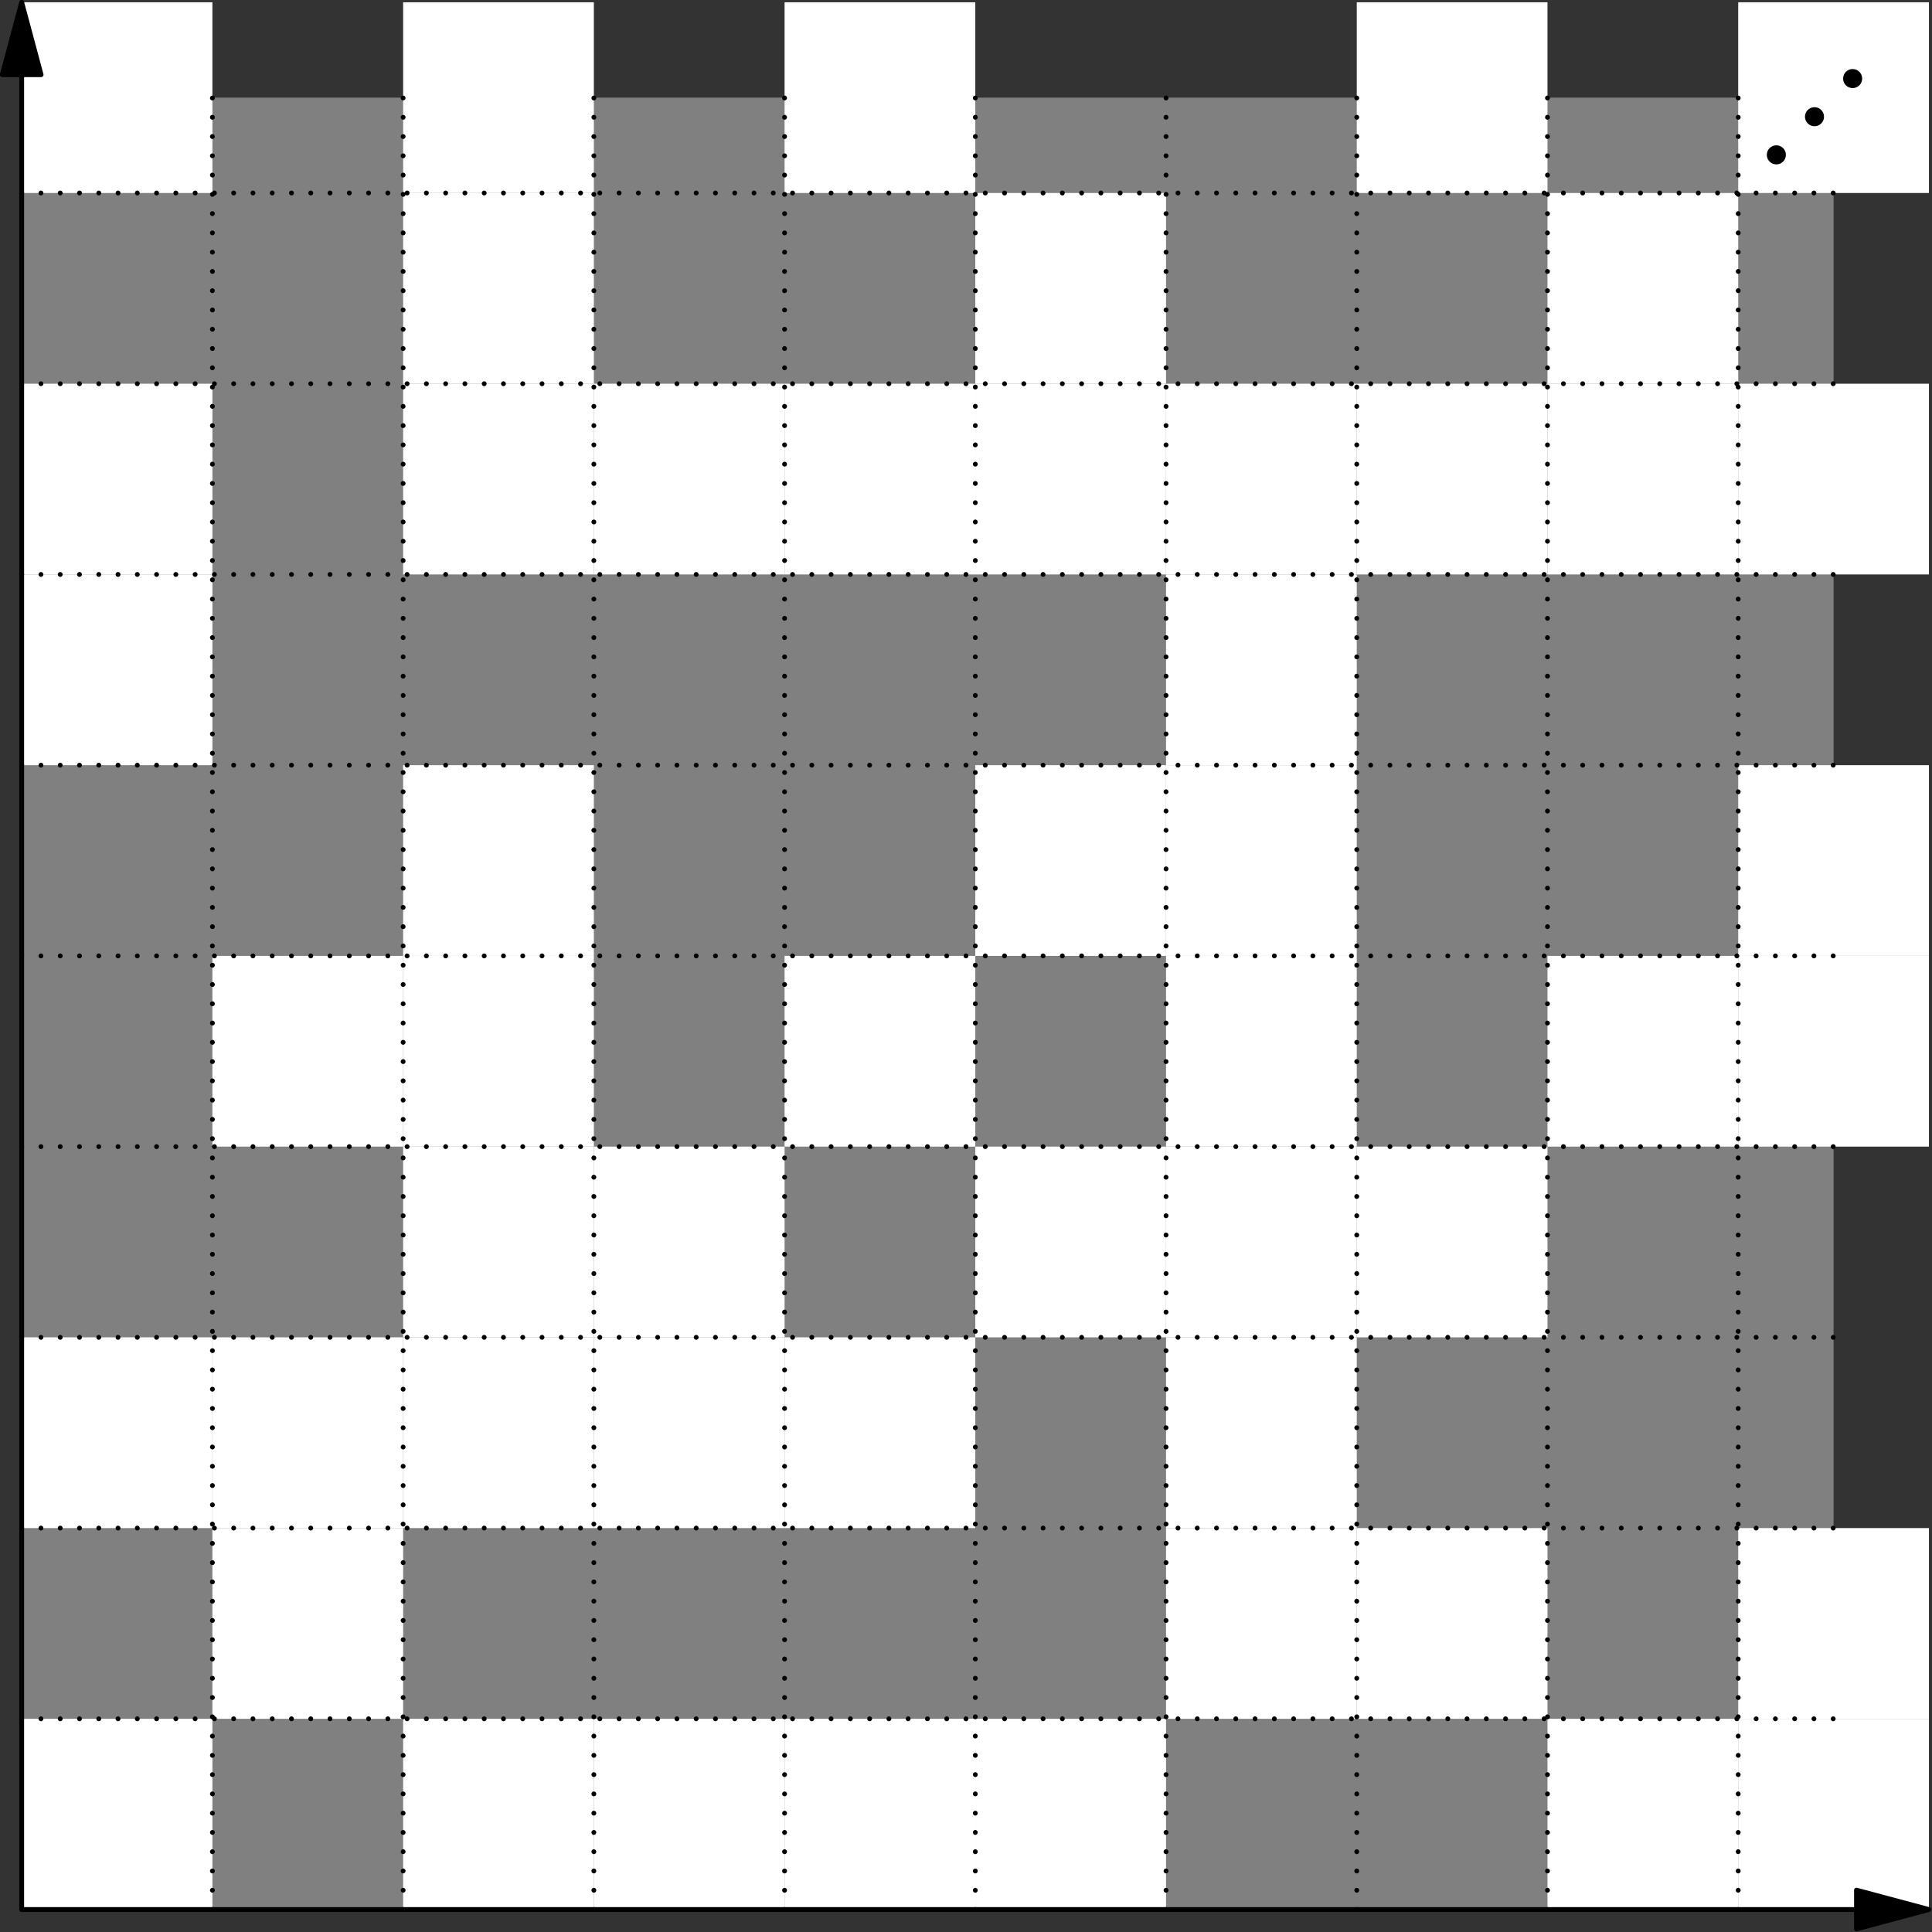 <?xml version='1.0' encoding='ISO-8859-1'?>
<!DOCTYPE svg PUBLIC "-//W3C//DTD SVG 1.1//EN" "http://www.w3.org/Graphics/SVG/1.1/DTD/svg11.dtd">
<!-- This file was generated by dvisvgm 1.2.2 (x86_64-pc-linux-gnu) -->
<!-- Mon Oct 28 01:32:41 2013 -->
<svg height='200pt' version='1.1' viewBox='56.409 53.858 200 200' width='200pt' xmlns='http://www.w3.org/2000/svg' xmlns:xlink='http://www.w3.org/1999/xlink'>
<rect x="56.409" y="53.858" width="200" height="200" fill="#333333" stroke="none"/>
<g id='page1' transform='matrix(0.996 0 0 0.996 0 0)'>
<g transform='matrix(1 0 0 1 58.889 401.215)'>
<path d='M 0 -148.673L 188.319 -148.673L 188.319 -336.993L 0 -336.993L 0 -148.673Z' fill='#808080'/>
</g>
<g transform='matrix(1 0 0 1 58.889 401.215)'>
<path d='M 0 -148.673L 19.823 -148.673L 19.823 -168.496L 0 -168.496L 0 -148.673Z' fill='#ffffff'/>
</g>
<g transform='matrix(1 0 0 1 58.889 401.215)'>
<path d='M 0 -188.319L 19.823 -188.319L 19.823 -208.143L 0 -208.143L 0 -188.319Z' fill='#ffffff'/>
</g>
<g transform='matrix(1 0 0 1 58.889 401.215)'>
<path d='M 0 -267.612L 19.823 -267.612L 19.823 -287.435L 0 -287.435L 0 -267.612Z' fill='#ffffff'/>
</g>
<g transform='matrix(1 0 0 1 58.889 401.215)'>
<path d='M 0 -287.435L 19.823 -287.435L 19.823 -307.258L 0 -307.258L 0 -287.435Z' fill='#ffffff'/>
</g>
<g transform='matrix(1 0 0 1 58.889 401.215)'>
<path d='M 0 -327.081L 19.823 -327.081L 19.823 -346.904L 0 -346.904L 0 -327.081Z' fill='#ffffff'/>
</g>
<g transform='matrix(1 0 0 1 58.889 401.215)'>
<path d='M 19.823 -168.496L 39.646 -168.496L 39.646 -188.319L 19.823 -188.319L 19.823 -168.496Z' fill='#ffffff'/>
</g>
<g transform='matrix(1 0 0 1 58.889 401.215)'>
<path d='M 19.823 -188.319L 39.646 -188.319L 39.646 -208.143L 19.823 -208.143L 19.823 -188.319Z' fill='#ffffff'/>
</g>
<g transform='matrix(1 0 0 1 58.889 401.215)'>
<path d='M 19.823 -227.966L 39.646 -227.966L 39.646 -247.789L 19.823 -247.789L 19.823 -227.966Z' fill='#ffffff'/>
</g>
<g transform='matrix(1 0 0 1 58.889 401.215)'>
<path d='M 39.646 -148.673L 59.469 -148.673L 59.469 -168.496L 39.646 -168.496L 39.646 -148.673Z' fill='#ffffff'/>
</g>
<g transform='matrix(1 0 0 1 58.889 401.215)'>
<path d='M 39.646 -188.319L 59.469 -188.319L 59.469 -208.143L 39.646 -208.143L 39.646 -188.319Z' fill='#ffffff'/>
</g>
<g transform='matrix(1 0 0 1 58.889 401.215)'>
<path d='M 39.646 -208.143L 59.469 -208.143L 59.469 -227.966L 39.646 -227.966L 39.646 -208.143Z' fill='#ffffff'/>
</g>
<g transform='matrix(1 0 0 1 58.889 401.215)'>
<path d='M 39.646 -227.966L 59.469 -227.966L 59.469 -247.789L 39.646 -247.789L 39.646 -227.966Z' fill='#ffffff'/>
</g>
<g transform='matrix(1 0 0 1 58.889 401.215)'>
<path d='M 39.646 -247.789L 59.469 -247.789L 59.469 -267.612L 39.646 -267.612L 39.646 -247.789Z' fill='#ffffff'/>
</g>
<g transform='matrix(1 0 0 1 58.889 401.215)'>
<path d='M 39.646 -287.435L 59.469 -287.435L 59.469 -307.258L 39.646 -307.258L 39.646 -287.435Z' fill='#ffffff'/>
</g>
<g transform='matrix(1 0 0 1 58.889 401.215)'>
<path d='M 39.646 -307.258L 59.469 -307.258L 59.469 -327.081L 39.646 -327.081L 39.646 -307.258Z' fill='#ffffff'/>
</g>
<g transform='matrix(1 0 0 1 58.889 401.215)'>
<path d='M 39.646 -327.081L 59.469 -327.081L 59.469 -346.904L 39.646 -346.904L 39.646 -327.081Z' fill='#ffffff'/>
</g>
<g transform='matrix(1 0 0 1 58.889 401.215)'>
<path d='M 59.469 -148.673L 79.292 -148.673L 79.292 -168.496L 59.469 -168.496L 59.469 -148.673Z' fill='#ffffff'/>
</g>
<g transform='matrix(1 0 0 1 58.889 401.215)'>
<path d='M 59.469 -188.319L 79.292 -188.319L 79.292 -208.143L 59.469 -208.143L 59.469 -188.319Z' fill='#ffffff'/>
</g>
<g transform='matrix(1 0 0 1 58.889 401.215)'>
<path d='M 59.469 -208.143L 79.292 -208.143L 79.292 -227.966L 59.469 -227.966L 59.469 -208.143Z' fill='#ffffff'/>
</g>
<g transform='matrix(1 0 0 1 58.889 401.215)'>
<path d='M 59.469 -287.435L 79.292 -287.435L 79.292 -307.258L 59.469 -307.258L 59.469 -287.435Z' fill='#ffffff'/>
</g>
<g transform='matrix(1 0 0 1 58.889 401.215)'>
<path d='M 79.292 -148.673L 99.115 -148.673L 99.115 -168.496L 79.292 -168.496L 79.292 -148.673Z' fill='#ffffff'/>
</g>
<g transform='matrix(1 0 0 1 58.889 401.215)'>
<path d='M 79.292 -188.319L 99.115 -188.319L 99.115 -208.143L 79.292 -208.143L 79.292 -188.319Z' fill='#ffffff'/>
</g>
<g transform='matrix(1 0 0 1 58.889 401.215)'>
<path d='M 79.292 -227.966L 99.115 -227.966L 99.115 -247.789L 79.292 -247.789L 79.292 -227.966Z' fill='#ffffff'/>
</g>
<g transform='matrix(1 0 0 1 58.889 401.215)'>
<path d='M 79.292 -287.435L 99.115 -287.435L 99.115 -307.258L 79.292 -307.258L 79.292 -287.435Z' fill='#ffffff'/>
</g>
<g transform='matrix(1 0 0 1 58.889 401.215)'>
<path d='M 79.292 -327.081L 99.115 -327.081L 99.115 -346.904L 79.292 -346.904L 79.292 -327.081Z' fill='#ffffff'/>
</g>
<g transform='matrix(1 0 0 1 58.889 401.215)'>
<path d='M 99.115 -148.673L 118.939 -148.673L 118.939 -168.496L 99.115 -168.496L 99.115 -148.673Z' fill='#ffffff'/>
</g>
<g transform='matrix(1 0 0 1 58.889 401.215)'>
<path d='M 99.115 -208.143L 118.939 -208.143L 118.939 -227.966L 99.115 -227.966L 99.115 -208.143Z' fill='#ffffff'/>
</g>
<g transform='matrix(1 0 0 1 58.889 401.215)'>
<path d='M 99.115 -247.789L 118.939 -247.789L 118.939 -267.612L 99.115 -267.612L 99.115 -247.789Z' fill='#ffffff'/>
</g>
<g transform='matrix(1 0 0 1 58.889 401.215)'>
<path d='M 99.115 -287.435L 118.939 -287.435L 118.939 -307.258L 99.115 -307.258L 99.115 -287.435Z' fill='#ffffff'/>
</g>
<g transform='matrix(1 0 0 1 58.889 401.215)'>
<path d='M 99.115 -307.258L 118.939 -307.258L 118.939 -327.081L 99.115 -327.081L 99.115 -307.258Z' fill='#ffffff'/>
</g>
<g transform='matrix(1 0 0 1 58.889 401.215)'>
<path d='M 118.939 -168.496L 138.762 -168.496L 138.762 -188.319L 118.939 -188.319L 118.939 -168.496Z' fill='#ffffff'/>
</g>
<g transform='matrix(1 0 0 1 58.889 401.215)'>
<path d='M 118.939 -188.319L 138.762 -188.319L 138.762 -208.143L 118.939 -208.143L 118.939 -188.319Z' fill='#ffffff'/>
</g>
<g transform='matrix(1 0 0 1 58.889 401.215)'>
<path d='M 118.939 -208.143L 138.762 -208.143L 138.762 -227.966L 118.939 -227.966L 118.939 -208.143Z' fill='#ffffff'/>
</g>
<g transform='matrix(1 0 0 1 58.889 401.215)'>
<path d='M 118.939 -227.966L 138.762 -227.966L 138.762 -247.789L 118.939 -247.789L 118.939 -227.966Z' fill='#ffffff'/>
</g>
<g transform='matrix(1 0 0 1 58.889 401.215)'>
<path d='M 118.939 -247.789L 138.762 -247.789L 138.762 -267.612L 118.939 -267.612L 118.939 -247.789Z' fill='#ffffff'/>
</g>
<g transform='matrix(1 0 0 1 58.889 401.215)'>
<path d='M 118.939 -267.612L 138.762 -267.612L 138.762 -287.435L 118.939 -287.435L 118.939 -267.612Z' fill='#ffffff'/>
</g>
<g transform='matrix(1 0 0 1 58.889 401.215)'>
<path d='M 118.939 -287.435L 138.762 -287.435L 138.762 -307.258L 118.939 -307.258L 118.939 -287.435Z' fill='#ffffff'/>
</g>
<g transform='matrix(1 0 0 1 58.889 401.215)'>
<path d='M 138.762 -168.496L 158.585 -168.496L 158.585 -188.319L 138.762 -188.319L 138.762 -168.496Z' fill='#ffffff'/>
</g>
<g transform='matrix(1 0 0 1 58.889 401.215)'>
<path d='M 138.762 -208.143L 158.585 -208.143L 158.585 -227.966L 138.762 -227.966L 138.762 -208.143Z' fill='#ffffff'/>
</g>
<g transform='matrix(1 0 0 1 58.889 401.215)'>
<path d='M 138.762 -287.435L 158.585 -287.435L 158.585 -307.258L 138.762 -307.258L 138.762 -287.435Z' fill='#ffffff'/>
</g>
<g transform='matrix(1 0 0 1 58.889 401.215)'>
<path d='M 138.762 -327.081L 158.585 -327.081L 158.585 -346.904L 138.762 -346.904L 138.762 -327.081Z' fill='#ffffff'/>
</g>
<g transform='matrix(1 0 0 1 58.889 401.215)'>
<path d='M 158.585 -148.673L 178.408 -148.673L 178.408 -168.496L 158.585 -168.496L 158.585 -148.673Z' fill='#ffffff'/>
</g>
<g transform='matrix(1 0 0 1 58.889 401.215)'>
<path d='M 158.585 -227.966L 178.408 -227.966L 178.408 -247.789L 158.585 -247.789L 158.585 -227.966Z' fill='#ffffff'/>
</g>
<g transform='matrix(1 0 0 1 58.889 401.215)'>
<path d='M 158.585 -287.435L 178.408 -287.435L 178.408 -307.258L 158.585 -307.258L 158.585 -287.435Z' fill='#ffffff'/>
</g>
<g transform='matrix(1 0 0 1 58.889 401.215)'>
<path d='M 158.585 -307.258L 178.408 -307.258L 178.408 -327.081L 158.585 -327.081L 158.585 -307.258Z' fill='#ffffff'/>
</g>
<g transform='matrix(1 0 0 1 58.889 401.215)'>
<path d='M 178.408 -148.673L 198.231 -148.673L 198.231 -168.496L 178.408 -168.496L 178.408 -148.673Z' fill='#ffffff'/>
</g>
<g transform='matrix(1 0 0 1 58.889 401.215)'>
<path d='M 178.408 -168.496L 198.231 -168.496L 198.231 -188.319L 178.408 -188.319L 178.408 -168.496Z' fill='#ffffff'/>
</g>
<g transform='matrix(1 0 0 1 58.889 401.215)'>
<path d='M 178.408 -227.966L 198.231 -227.966L 198.231 -247.789L 178.408 -247.789L 178.408 -227.966Z' fill='#ffffff'/>
</g>
<g transform='matrix(1 0 0 1 58.889 401.215)'>
<path d='M 178.408 -247.789L 198.231 -247.789L 198.231 -267.612L 178.408 -267.612L 178.408 -247.789Z' fill='#ffffff'/>
</g>
<g transform='matrix(1 0 0 1 58.889 401.215)'>
<path d='M 178.408 -287.435L 198.231 -287.435L 198.231 -307.258L 178.408 -307.258L 178.408 -287.435Z' fill='#ffffff'/>
</g>
<g transform='matrix(1 0 0 1 58.889 401.215)'>
<path d='M 178.408 -327.081L 198.231 -327.081L 198.231 -346.904L 178.408 -346.904L 178.408 -327.081Z' fill='#ffffff'/>
</g>
<g transform='matrix(1 0 0 1 58.889 401.215)'>
<path d='M 0 -339.376L 0 -148.673' fill='none' stroke='#000000' stroke-linecap='round' stroke-linejoin='round' stroke-miterlimit='10.037' stroke-width='0.502'/>
</g>
<g transform='matrix(1 0 0 1 58.889 401.215)'>
<path d='M 0 -346.904L -2.017 -339.376L 2.017 -339.376L 0 -346.904Z' fill='#000000'/>
</g>
<g transform='matrix(1 0 0 1 58.889 401.215)'>
<path d='M 0 -346.904L -2.017 -339.376L 2.017 -339.376L 0 -346.904Z' fill='none' stroke='#000000' stroke-linecap='round' stroke-linejoin='round' stroke-miterlimit='10.037' stroke-width='0.502'/>
</g>
<g transform='matrix(1 0 0 1 58.889 401.215)'>
<path d='M 190.703 -148.673L 0 -148.673' fill='none' stroke='#000000' stroke-linecap='round' stroke-linejoin='round' stroke-miterlimit='10.037' stroke-width='0.502'/>
</g>
<g transform='matrix(1 0 0 1 58.889 401.215)'>
<path d='M 198.231 -148.673L 190.703 -150.69L 190.703 -146.656L 198.231 -148.673Z' fill='#000000'/>
</g>
<g transform='matrix(1 0 0 1 58.889 401.215)'>
<path d='M 198.231 -148.673L 190.703 -150.69L 190.703 -146.656L 198.231 -148.673Z' fill='none' stroke='#000000' stroke-linecap='round' stroke-linejoin='round' stroke-miterlimit='10.037' stroke-width='0.502'/>
</g>
<g transform='matrix(1 0 0 1 58.889 401.215)'>
<path d='M 0 -168.496L 188.319 -168.496' fill='none' stroke='#000000' stroke-linecap='round' stroke-linejoin='round' stroke-miterlimit='10.037' stroke-width='0.502' stroke-dasharray='0,2.003'/>
</g>
<g transform='matrix(1 0 0 1 58.889 401.215)'>
<path d='M 19.823 -148.673L 19.823 -336.993' fill='none' stroke='#000000' stroke-linecap='round' stroke-linejoin='round' stroke-miterlimit='10.037' stroke-width='0.502' stroke-dasharray='0,2.003'/>
</g>
<g transform='matrix(1 0 0 1 58.889 401.215)'>
<path d='M 0 -188.319L 188.319 -188.319' fill='none' stroke='#000000' stroke-linecap='round' stroke-linejoin='round' stroke-miterlimit='10.037' stroke-width='0.502' stroke-dasharray='0,2.003'/>
</g>
<g transform='matrix(1 0 0 1 58.889 401.215)'>
<path d='M 39.646 -148.673L 39.646 -336.993' fill='none' stroke='#000000' stroke-linecap='round' stroke-linejoin='round' stroke-miterlimit='10.037' stroke-width='0.502' stroke-dasharray='0,2.003'/>
</g>
<g transform='matrix(1 0 0 1 58.889 401.215)'>
<path d='M 0 -208.143L 188.319 -208.143' fill='none' stroke='#000000' stroke-linecap='round' stroke-linejoin='round' stroke-miterlimit='10.037' stroke-width='0.502' stroke-dasharray='0,2.003'/>
</g>
<g transform='matrix(1 0 0 1 58.889 401.215)'>
<path d='M 59.469 -148.673L 59.469 -336.993' fill='none' stroke='#000000' stroke-linecap='round' stroke-linejoin='round' stroke-miterlimit='10.037' stroke-width='0.502' stroke-dasharray='0,2.003'/>
</g>
<g transform='matrix(1 0 0 1 58.889 401.215)'>
<path d='M 0 -227.966L 188.319 -227.966' fill='none' stroke='#000000' stroke-linecap='round' stroke-linejoin='round' stroke-miterlimit='10.037' stroke-width='0.502' stroke-dasharray='0,2.003'/>
</g>
<g transform='matrix(1 0 0 1 58.889 401.215)'>
<path d='M 79.292 -148.673L 79.292 -336.993' fill='none' stroke='#000000' stroke-linecap='round' stroke-linejoin='round' stroke-miterlimit='10.037' stroke-width='0.502' stroke-dasharray='0,2.003'/>
</g>
<g transform='matrix(1 0 0 1 58.889 401.215)'>
<path d='M 0 -247.789L 188.319 -247.789' fill='none' stroke='#000000' stroke-linecap='round' stroke-linejoin='round' stroke-miterlimit='10.037' stroke-width='0.502' stroke-dasharray='0,2.003'/>
</g>
<g transform='matrix(1 0 0 1 58.889 401.215)'>
<path d='M 99.115 -148.673L 99.115 -336.993' fill='none' stroke='#000000' stroke-linecap='round' stroke-linejoin='round' stroke-miterlimit='10.037' stroke-width='0.502' stroke-dasharray='0,2.003'/>
</g>
<g transform='matrix(1 0 0 1 58.889 401.215)'>
<path d='M 0 -267.612L 188.319 -267.612' fill='none' stroke='#000000' stroke-linecap='round' stroke-linejoin='round' stroke-miterlimit='10.037' stroke-width='0.502' stroke-dasharray='0,2.003'/>
</g>
<g transform='matrix(1 0 0 1 58.889 401.215)'>
<path d='M 118.939 -148.673L 118.939 -336.993' fill='none' stroke='#000000' stroke-linecap='round' stroke-linejoin='round' stroke-miterlimit='10.037' stroke-width='0.502' stroke-dasharray='0,2.003'/>
</g>
<g transform='matrix(1 0 0 1 58.889 401.215)'>
<path d='M 0 -287.435L 188.319 -287.435' fill='none' stroke='#000000' stroke-linecap='round' stroke-linejoin='round' stroke-miterlimit='10.037' stroke-width='0.502' stroke-dasharray='0,2.003'/>
</g>
<g transform='matrix(1 0 0 1 58.889 401.215)'>
<path d='M 138.762 -148.673L 138.762 -336.993' fill='none' stroke='#000000' stroke-linecap='round' stroke-linejoin='round' stroke-miterlimit='10.037' stroke-width='0.502' stroke-dasharray='0,2.003'/>
</g>
<g transform='matrix(1 0 0 1 58.889 401.215)'>
<path d='M 0 -307.258L 188.319 -307.258' fill='none' stroke='#000000' stroke-linecap='round' stroke-linejoin='round' stroke-miterlimit='10.037' stroke-width='0.502' stroke-dasharray='0,2.003'/>
</g>
<g transform='matrix(1 0 0 1 58.889 401.215)'>
<path d='M 158.585 -148.673L 158.585 -336.993' fill='none' stroke='#000000' stroke-linecap='round' stroke-linejoin='round' stroke-miterlimit='10.037' stroke-width='0.502' stroke-dasharray='0,2.003'/>
</g>
<g transform='matrix(1 0 0 1 58.889 401.215)'>
<path d='M 0 -327.081L 188.319 -327.081' fill='none' stroke='#000000' stroke-linecap='round' stroke-linejoin='round' stroke-miterlimit='10.037' stroke-width='0.502' stroke-dasharray='0,2.003'/>
</g>
<g transform='matrix(1 0 0 1 58.889 401.215)'>
<path d='M 178.408 -148.673L 178.408 -336.993' fill='none' stroke='#000000' stroke-linecap='round' stroke-linejoin='round' stroke-miterlimit='10.037' stroke-width='0.502' stroke-dasharray='0,2.003'/>
</g>
<g transform='matrix(1 0 0 1 58.889 401.215)'>
<path d='M 183.364 -331.046C 183.364 -331.593 182.92 -332.037 182.372 -332.037C 181.825 -332.037 181.381 -331.593 181.381 -331.046C 181.381 -330.498 181.825 -330.055 182.372 -330.055C 182.92 -330.055 183.364 -330.498 183.364 -331.046Z' fill='#000000'/>
</g>
<g transform='matrix(1 0 0 1 58.889 401.215)'>
<path d='M 187.328 -335.01C 187.328 -335.558 186.885 -336.001 186.337 -336.001C 185.79 -336.001 185.346 -335.558 185.346 -335.01C 185.346 -334.463 185.79 -334.019 186.337 -334.019C 186.885 -334.019 187.328 -334.463 187.328 -335.01Z' fill='#000000'/>
</g>
<g transform='matrix(1 0 0 1 58.889 401.215)'>
<path d='M 191.293 -338.975C 191.293 -339.522 190.849 -339.966 190.302 -339.966C 189.754 -339.966 189.311 -339.522 189.311 -338.975C 189.311 -338.428 189.754 -337.984 190.302 -337.984C 190.849 -337.984 191.293 -338.428 191.293 -338.975Z' fill='#000000'/>
</g></g>
</svg>
